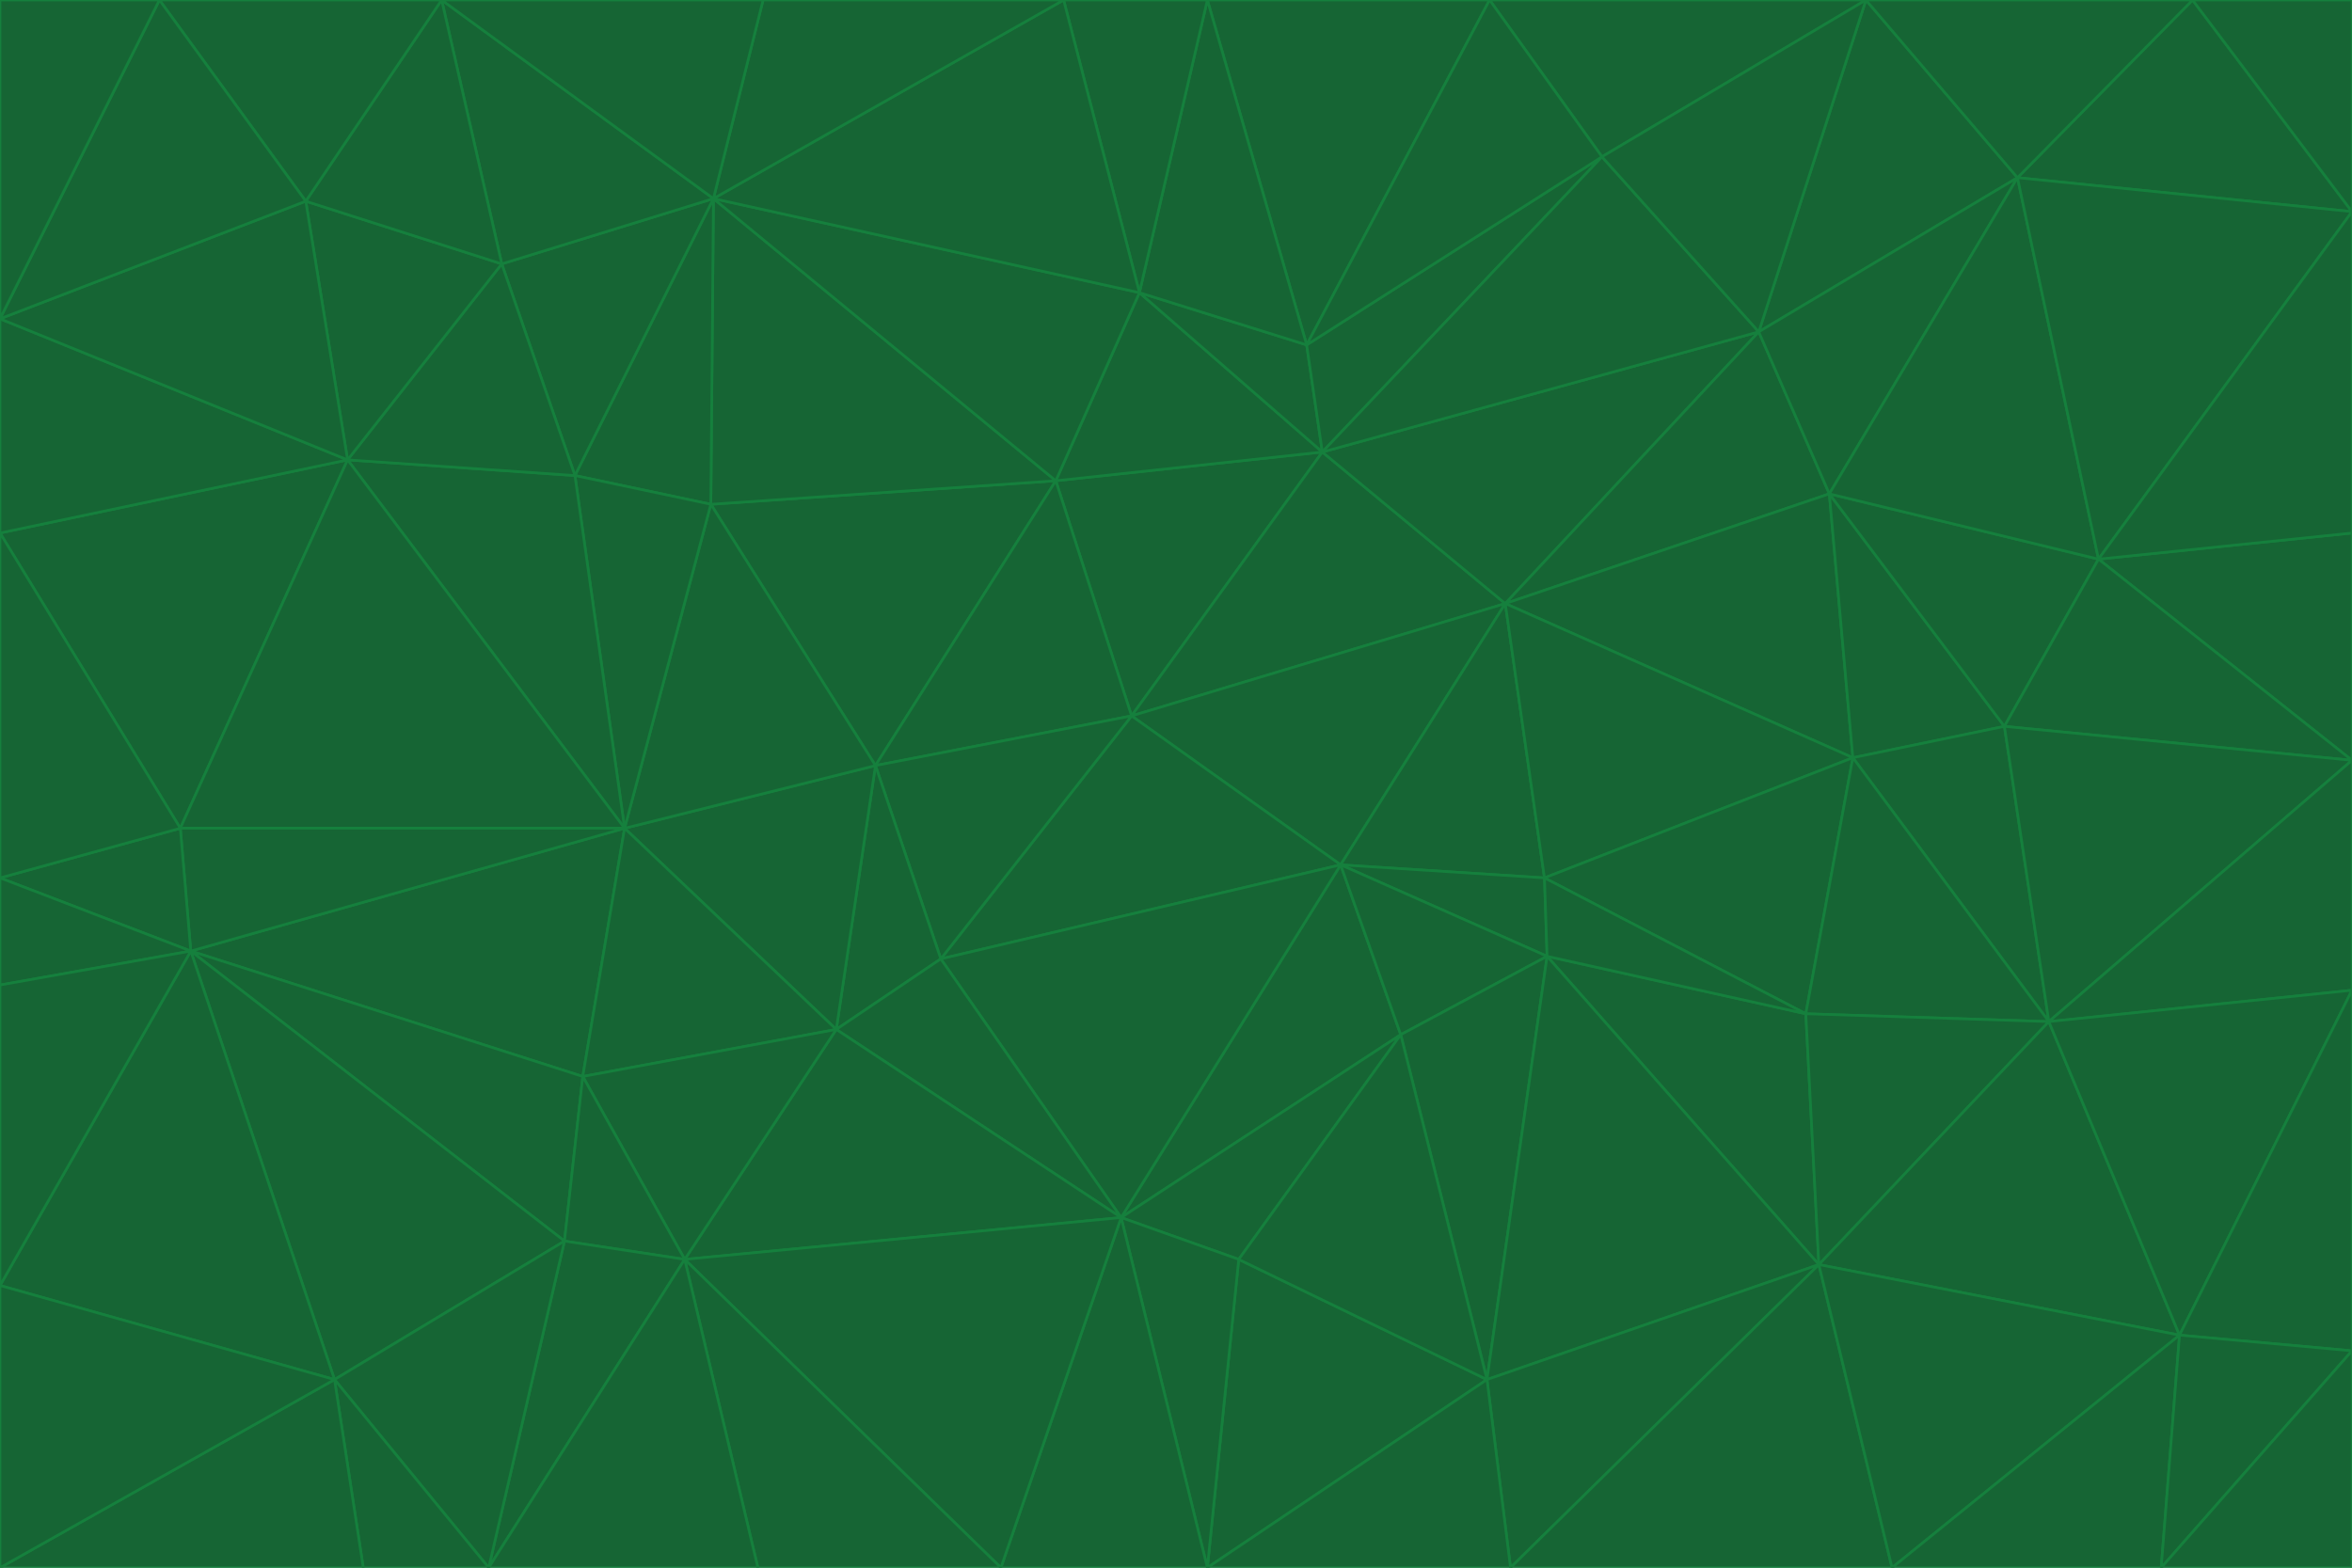 <svg id="visual" viewBox="0 0 900 600" width="900" height="600" xmlns="http://www.w3.org/2000/svg" xmlns:xlink="http://www.w3.org/1999/xlink" version="1.1"><g stroke-width="1" stroke-linejoin="bevel"><path d="M433 274L506 173L404 184Z" fill="#166534" stroke="#15803d"></path><path d="M506 173L436 112L404 184Z" fill="#166534" stroke="#15803d"></path><path d="M500 132L436 112L506 173Z" fill="#166534" stroke="#15803d"></path><path d="M433 274L576 231L506 173Z" fill="#166534" stroke="#15803d"></path><path d="M506 173L613 60L500 132Z" fill="#166534" stroke="#15803d"></path><path d="M433 274L513 331L576 231Z" fill="#166534" stroke="#15803d"></path><path d="M272 193L335 293L404 184Z" fill="#166534" stroke="#15803d"></path><path d="M404 184L335 293L433 274Z" fill="#166534" stroke="#15803d"></path><path d="M433 274L360 367L513 331Z" fill="#166534" stroke="#15803d"></path><path d="M513 331L591 336L576 231Z" fill="#166534" stroke="#15803d"></path><path d="M335 293L360 367L433 274Z" fill="#166534" stroke="#15803d"></path><path d="M513 331L592 366L591 336Z" fill="#166534" stroke="#15803d"></path><path d="M273 76L272 193L404 184Z" fill="#166534" stroke="#15803d"></path><path d="M335 293L320 394L360 367Z" fill="#166534" stroke="#15803d"></path><path d="M429 466L536 396L513 331Z" fill="#166534" stroke="#15803d"></path><path d="M536 396L592 366L513 331Z" fill="#166534" stroke="#15803d"></path><path d="M570 0L462 0L500 132Z" fill="#166534" stroke="#15803d"></path><path d="M500 132L462 0L436 112Z" fill="#166534" stroke="#15803d"></path><path d="M436 112L273 76L404 184Z" fill="#166534" stroke="#15803d"></path><path d="M673 127L506 173L576 231Z" fill="#166534" stroke="#15803d"></path><path d="M673 127L613 60L506 173Z" fill="#166534" stroke="#15803d"></path><path d="M673 127L576 231L700 189Z" fill="#166534" stroke="#15803d"></path><path d="M462 0L407 0L436 112Z" fill="#166534" stroke="#15803d"></path><path d="M239 317L320 394L335 293Z" fill="#166534" stroke="#15803d"></path><path d="M360 367L429 466L513 331Z" fill="#166534" stroke="#15803d"></path><path d="M700 189L576 231L709 290Z" fill="#166534" stroke="#15803d"></path><path d="M407 0L273 76L436 112Z" fill="#166534" stroke="#15803d"></path><path d="M273 76L220 182L272 193Z" fill="#166534" stroke="#15803d"></path><path d="M272 193L239 317L335 293Z" fill="#166534" stroke="#15803d"></path><path d="M220 182L239 317L272 193Z" fill="#166534" stroke="#15803d"></path><path d="M709 290L576 231L591 336Z" fill="#166534" stroke="#15803d"></path><path d="M714 0L570 0L613 60Z" fill="#166534" stroke="#15803d"></path><path d="M613 60L570 0L500 132Z" fill="#166534" stroke="#15803d"></path><path d="M320 394L429 466L360 367Z" fill="#166534" stroke="#15803d"></path><path d="M696 484L691 388L592 366Z" fill="#166534" stroke="#15803d"></path><path d="M691 388L709 290L591 336Z" fill="#166534" stroke="#15803d"></path><path d="M429 466L474 482L536 396Z" fill="#166534" stroke="#15803d"></path><path d="M592 366L691 388L591 336Z" fill="#166534" stroke="#15803d"></path><path d="M407 0L292 0L273 76Z" fill="#166534" stroke="#15803d"></path><path d="M273 76L192 101L220 182Z" fill="#166534" stroke="#15803d"></path><path d="M569 528L592 366L536 396Z" fill="#166534" stroke="#15803d"></path><path d="M169 0L192 101L273 76Z" fill="#166534" stroke="#15803d"></path><path d="M73 364L223 412L239 317Z" fill="#166534" stroke="#15803d"></path><path d="M239 317L223 412L320 394Z" fill="#166534" stroke="#15803d"></path><path d="M320 394L262 482L429 466Z" fill="#166534" stroke="#15803d"></path><path d="M462 600L569 528L474 482Z" fill="#166534" stroke="#15803d"></path><path d="M133 176L239 317L220 182Z" fill="#166534" stroke="#15803d"></path><path d="M709 290L767 278L700 189Z" fill="#166534" stroke="#15803d"></path><path d="M772 68L714 0L673 127Z" fill="#166534" stroke="#15803d"></path><path d="M784 391L767 278L709 290Z" fill="#166534" stroke="#15803d"></path><path d="M192 101L133 176L220 182Z" fill="#166534" stroke="#15803d"></path><path d="M462 600L474 482L429 466Z" fill="#166534" stroke="#15803d"></path><path d="M474 482L569 528L536 396Z" fill="#166534" stroke="#15803d"></path><path d="M223 412L262 482L320 394Z" fill="#166534" stroke="#15803d"></path><path d="M772 68L673 127L700 189Z" fill="#166534" stroke="#15803d"></path><path d="M673 127L714 0L613 60Z" fill="#166534" stroke="#15803d"></path><path d="M767 278L803 214L700 189Z" fill="#166534" stroke="#15803d"></path><path d="M803 214L772 68L700 189Z" fill="#166534" stroke="#15803d"></path><path d="M73 364L216 475L223 412Z" fill="#166534" stroke="#15803d"></path><path d="M223 412L216 475L262 482Z" fill="#166534" stroke="#15803d"></path><path d="M569 528L696 484L592 366Z" fill="#166534" stroke="#15803d"></path><path d="M691 388L784 391L709 290Z" fill="#166534" stroke="#15803d"></path><path d="M900 291L900 204L803 214Z" fill="#166534" stroke="#15803d"></path><path d="M192 101L117 77L133 176Z" fill="#166534" stroke="#15803d"></path><path d="M292 0L169 0L273 76Z" fill="#166534" stroke="#15803d"></path><path d="M696 484L784 391L691 388Z" fill="#166534" stroke="#15803d"></path><path d="M169 0L117 77L192 101Z" fill="#166534" stroke="#15803d"></path><path d="M383 600L462 600L429 466Z" fill="#166534" stroke="#15803d"></path><path d="M569 528L578 600L696 484Z" fill="#166534" stroke="#15803d"></path><path d="M383 600L429 466L262 482Z" fill="#166534" stroke="#15803d"></path><path d="M290 600L383 600L262 482Z" fill="#166534" stroke="#15803d"></path><path d="M462 600L578 600L569 528Z" fill="#166534" stroke="#15803d"></path><path d="M0 204L69 317L133 176Z" fill="#166534" stroke="#15803d"></path><path d="M133 176L69 317L239 317Z" fill="#166534" stroke="#15803d"></path><path d="M69 317L73 364L239 317Z" fill="#166534" stroke="#15803d"></path><path d="M187 600L262 482L216 475Z" fill="#166534" stroke="#15803d"></path><path d="M187 600L290 600L262 482Z" fill="#166534" stroke="#15803d"></path><path d="M900 81L839 0L772 68Z" fill="#166534" stroke="#15803d"></path><path d="M772 68L839 0L714 0Z" fill="#166534" stroke="#15803d"></path><path d="M900 81L772 68L803 214Z" fill="#166534" stroke="#15803d"></path><path d="M900 291L803 214L767 278Z" fill="#166534" stroke="#15803d"></path><path d="M784 391L900 291L767 278Z" fill="#166534" stroke="#15803d"></path><path d="M900 379L900 291L784 391Z" fill="#166534" stroke="#15803d"></path><path d="M834 511L784 391L696 484Z" fill="#166534" stroke="#15803d"></path><path d="M169 0L61 0L117 77Z" fill="#166534" stroke="#15803d"></path><path d="M0 122L0 204L133 176Z" fill="#166534" stroke="#15803d"></path><path d="M73 364L128 528L216 475Z" fill="#166534" stroke="#15803d"></path><path d="M0 122L133 176L117 77Z" fill="#166534" stroke="#15803d"></path><path d="M69 317L0 336L73 364Z" fill="#166534" stroke="#15803d"></path><path d="M73 364L0 492L128 528Z" fill="#166534" stroke="#15803d"></path><path d="M900 204L900 81L803 214Z" fill="#166534" stroke="#15803d"></path><path d="M578 600L724 600L696 484Z" fill="#166534" stroke="#15803d"></path><path d="M61 0L0 122L117 77Z" fill="#166534" stroke="#15803d"></path><path d="M834 511L900 379L784 391Z" fill="#166534" stroke="#15803d"></path><path d="M128 528L187 600L216 475Z" fill="#166534" stroke="#15803d"></path><path d="M0 204L0 336L69 317Z" fill="#166534" stroke="#15803d"></path><path d="M724 600L834 511L696 484Z" fill="#166534" stroke="#15803d"></path><path d="M0 336L0 377L73 364Z" fill="#166534" stroke="#15803d"></path><path d="M128 528L139 600L187 600Z" fill="#166534" stroke="#15803d"></path><path d="M900 81L900 0L839 0Z" fill="#166534" stroke="#15803d"></path><path d="M0 600L139 600L128 528Z" fill="#166534" stroke="#15803d"></path><path d="M61 0L0 0L0 122Z" fill="#166534" stroke="#15803d"></path><path d="M724 600L827 600L834 511Z" fill="#166534" stroke="#15803d"></path><path d="M834 511L900 517L900 379Z" fill="#166534" stroke="#15803d"></path><path d="M827 600L900 517L834 511Z" fill="#166534" stroke="#15803d"></path><path d="M0 377L0 492L73 364Z" fill="#166534" stroke="#15803d"></path><path d="M827 600L900 600L900 517Z" fill="#166534" stroke="#15803d"></path><path d="M0 492L0 600L128 528Z" fill="#166534" stroke="#15803d"></path></g></svg>